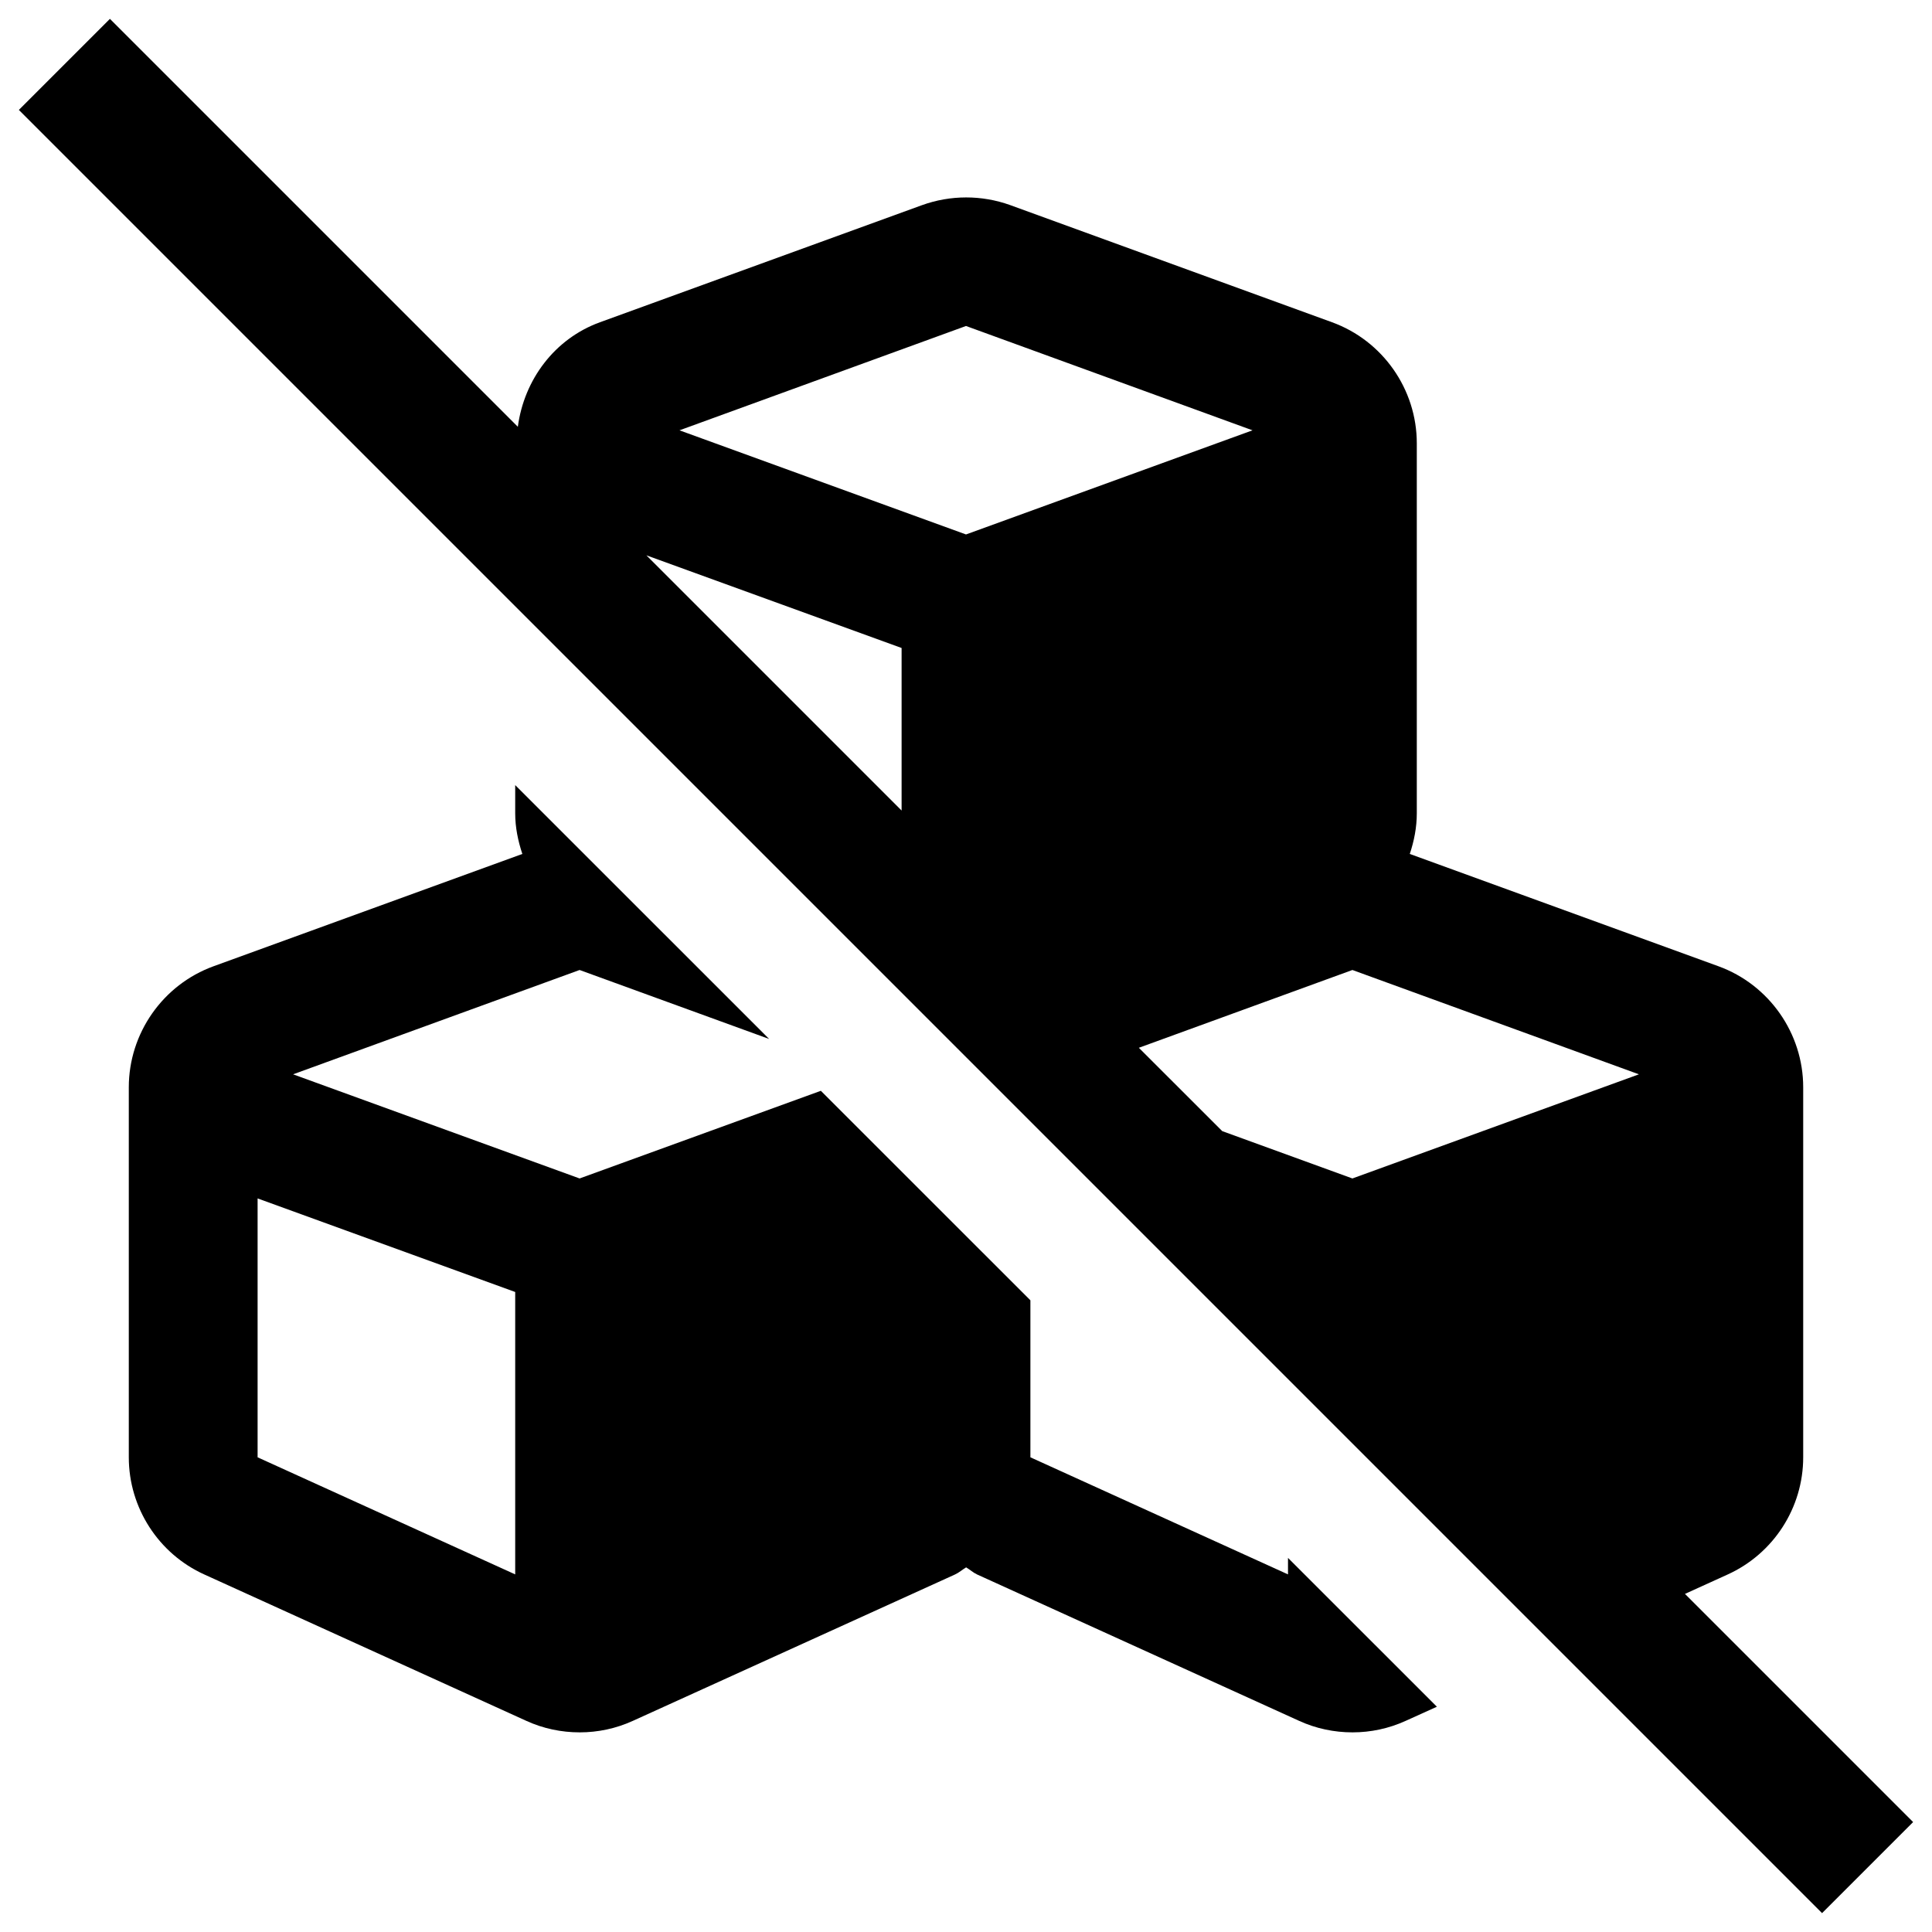 <?xml version="1.0"?><svg fill="#000000" xmlns="http://www.w3.org/2000/svg"  viewBox="0 0 30 30" width="30px" height="30px">    <path d="M 1.707 0.293 L 0.293 1.707 L 28.293 29.707 L 29.707 28.293 L 26.164 24.75 L 26.826 24.449 C 27.539 24.126 28 23.412 28 22.629 L 28 16.883 C 28 16.045 27.471 15.29 26.684 15.004 L 21.891 13.26 C 21.958 13.059 22 12.848 22 12.629 L 22 6.883 C 22 6.045 21.471 5.29 20.684 5.004 L 15.684 3.184 C 15.244 3.026 14.758 3.026 14.316 3.186 L 9.316 5.004 C 8.611 5.26 8.138 5.897 8.041 6.627 L 1.707 0.293 z M 15 5.062 L 19.449 6.682 L 15 8.299 L 10.551 6.682 L 15 5.062 z M 10.037 8.623 L 14 10.062 L 14 12.586 L 10.037 8.623 z M 8 12.191 L 8 12.629 C 8 12.848 8.044 13.059 8.111 13.26 L 3.316 15.004 C 2.529 15.29 2 16.045 2 16.883 L 2 22.629 C 2 23.412 2.461 24.127 3.174 24.449 L 8.172 26.721 C 8.436 26.842 8.719 26.9 9.002 26.9 C 9.284 26.9 9.565 26.841 9.828 26.721 L 14.828 24.449 C 14.892 24.42 14.942 24.374 15.002 24.338 C 15.061 24.373 15.111 24.42 15.174 24.449 L 20.172 26.721 C 20.436 26.842 20.719 26.9 21.002 26.9 C 21.284 26.9 21.565 26.841 21.828 26.721 L 22.312 26.502 L 20 24.191 L 20 24.447 L 16 22.629 L 16 20.191 L 12.746 16.938 L 9 18.299 L 4.551 16.682 L 9 15.062 L 11.943 16.133 L 8 12.191 z M 21 15.062 L 25.449 16.682 L 21 18.299 L 18.979 17.564 L 17.684 16.27 L 21 15.062 z M 4 18.609 L 8 20.062 L 8 24.447 L 4 22.629 L 4 18.609 z"/></svg>